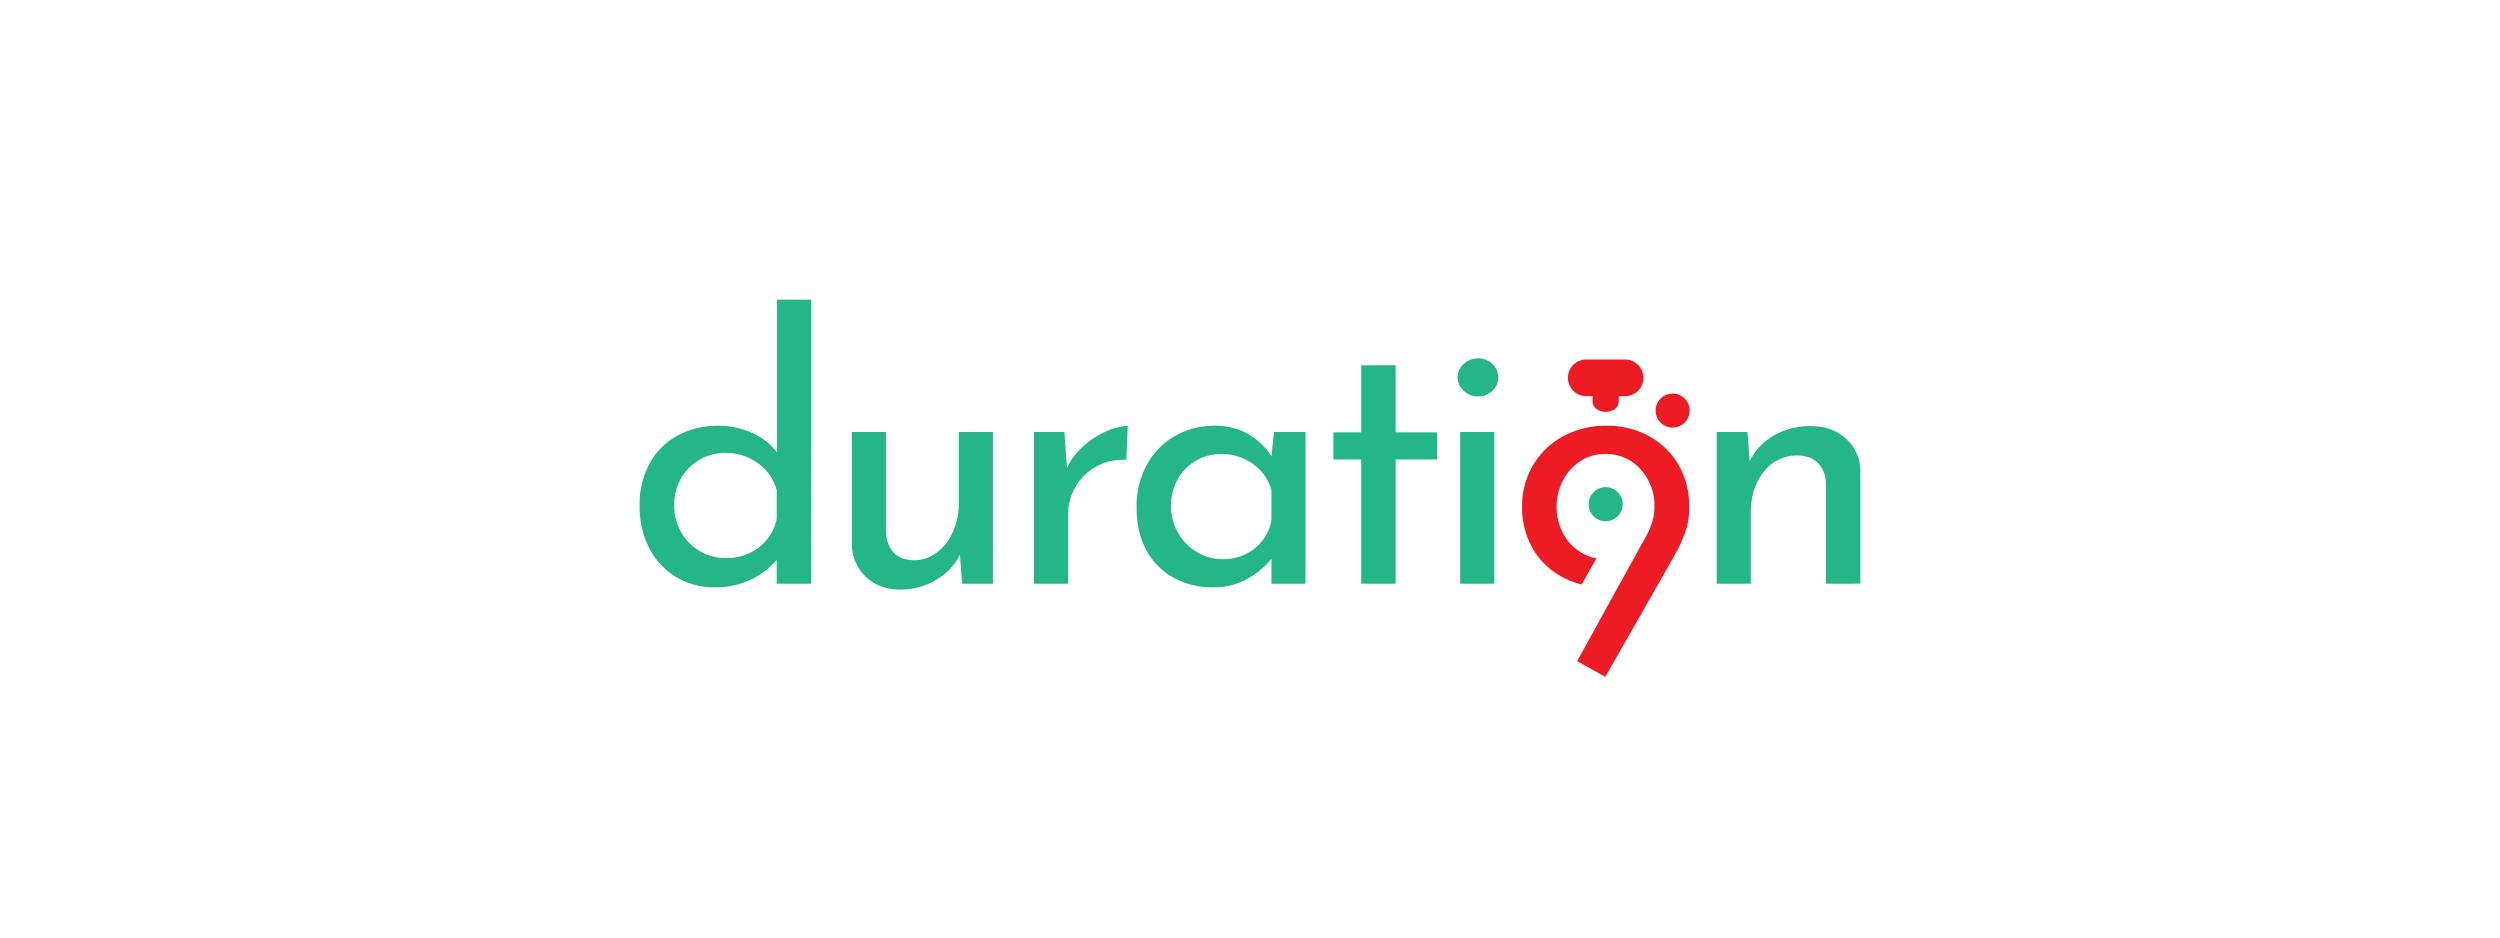 <svg xmlns="http://www.w3.org/2000/svg" viewBox="0 0 1024 384">
  <title>icontype</title>
  <path d="M756.146,179.716A17.782,17.782,0,0,1,762,193.151v45.933H747.89v-41.13a12.621,12.621,0,0,0-3.152-8.256q-2.853-3-8.557-3.152a16.91,16.91,0,0,0-13.659,6.605q-5.4,6.606-5.4,16.812v29.121h-13.96V176.94h12.609l.9,12.008a24.351,24.351,0,0,1,9.907-10.582,29.678,29.678,0,0,1,15.161-3.828Q750.439,174.538,756.146,179.716Z" style="fill: #24b588"/>
  <circle cx="657.675" cy="206.519" r="6.969" style="fill: #24b588"/>
  <path d="M691.9,207.411a33.36,33.36,0,0,0-4.277-16.812,31.12,31.12,0,0,0-12.009-11.858,35.328,35.328,0,0,0-17.638-4.353,36.171,36.171,0,0,0-17.788,4.353,31.72,31.72,0,0,0-12.308,11.933,32.564,32.564,0,0,0-4.429,16.737,33.6,33.6,0,0,0,4.429,17.413,30.413,30.413,0,0,0,12.233,11.633,34.545,34.545,0,0,0,7.754,2.951l6.017-10.716a18.55,18.55,0,0,1-6.491-2.517,20.073,20.073,0,0,1-7.205-7.806,23.547,23.547,0,0,1,0-21.616,20.86,20.86,0,0,1,7.131-7.88,18.308,18.308,0,0,1,10.207-2.928,18.706,18.706,0,0,1,14.409,6.23,21.94,21.94,0,0,1,5.705,15.386c0,5.473-1.647,9.388-5.668,16.141L646,270.78l11.522,6.469S687,225.66,687.623,224.3C691,216.949,691.9,213.617,691.9,207.411Z" style="fill: #ed1c24"/>
  <circle cx="685.106" cy="168.164" r="6.969" style="fill: #ed1c24"/>
  <path d="M665.717,147.256H649.634a7.506,7.506,0,0,0,0,15.011h2.68v2.292c0,2.278,2.413,4.141,5.361,4.141s5.361-1.863,5.361-4.141v-2.292h2.681a7.506,7.506,0,0,0,0-15.011Z" style="fill: #ed1c24"/>
  <path d="M599.586,149.02a8.588,8.588,0,0,1,5.854-2.253,8.321,8.321,0,0,1,5.779,2.253,7.464,7.464,0,0,1,0,11.107,8.324,8.324,0,0,1-5.779,2.252,8.591,8.591,0,0,1-5.854-2.252,7.319,7.319,0,0,1,0-11.107Zm12.459,27.92v62.144h-13.96V176.94Z" style="fill: #24b588"/>
  <path d="M571.668,149.62v27.469h16.963V188.2H571.668v50.886h-14.11V188.2H546.15V177.089h11.408V149.62Z" style="fill: #24b588"/>
  <path d="M534.743,176.94v62.144h-13.96V228.876a32.176,32.176,0,0,1-9.607,8.031,27.782,27.782,0,0,1-14.26,3.678,33.26,33.26,0,0,1-15.987-3.827,27.838,27.838,0,0,1-11.258-11.184q-4.129-7.353-4.127-17.563a35.594,35.594,0,0,1,4.278-17.787,30.249,30.249,0,0,1,11.558-11.709,32.143,32.143,0,0,1,16.137-4.127,26.705,26.705,0,0,1,13.81,3.452,28.163,28.163,0,0,1,9.456,9.006l1.051-9.906ZM513.8,224.749a19.047,19.047,0,0,0,6.98-11.634V200.806a19.154,19.154,0,0,0-7.506-10.732,21.71,21.71,0,0,0-13.059-4.129,20.365,20.365,0,0,0-10.282,2.7,19.859,19.859,0,0,0-7.5,7.58,21.881,21.881,0,0,0-2.777,11.033,21.558,21.558,0,0,0,2.852,10.958,21.781,21.781,0,0,0,7.655,7.88,19.807,19.807,0,0,0,10.508,2.928A20.7,20.7,0,0,0,513.8,224.749Z" style="fill: #24b588"/>
  <path d="M443.854,182.643a34.7,34.7,0,0,1,9.381-6,25.454,25.454,0,0,1,8.707-2.251l-.6,13.959a22.865,22.865,0,0,0-12.234,2.7,21.757,21.757,0,0,0-8.556,8.33,22.31,22.31,0,0,0-3.077,11.334v28.37H423.513V176.94h12.459l1.052,14.71A27.583,27.583,0,0,1,443.854,182.643Z" style="fill: #24b588"/>
  <path d="M406.7,176.94v62.144h-12.61l-.9-11.859a24.957,24.957,0,0,1-9.756,10.282,27.981,27.981,0,0,1-14.712,3.979q-8.554,0-14.034-5.179a18.625,18.625,0,0,1-5.779-13.435V176.94H362.87v40.979a13.124,13.124,0,0,0,3.078,8.33q2.776,3.078,8.331,3.228a15.4,15.4,0,0,0,9.307-3.077,21.171,21.171,0,0,0,6.68-8.481,28.484,28.484,0,0,0,2.476-12.009V176.94Z" style="fill: #24b588"/>
  <path d="M332.251,122.751V239.084h-14.11v-9.757a31.821,31.821,0,0,1-11.033,8.256,33.915,33.915,0,0,1-14.336,3,30.213,30.213,0,0,1-15.761-4.2A29.138,29.138,0,0,1,265.978,224.6,37.084,37.084,0,0,1,262,207.111a34.924,34.924,0,0,1,4.2-17.487,28.3,28.3,0,0,1,11.558-11.334,35,35,0,0,1,16.662-3.9,32.865,32.865,0,0,1,13.584,2.926,25.275,25.275,0,0,1,10.282,8.031V122.751ZM310.86,224.223a19.769,19.769,0,0,0,7.281-11.708V200.806a19.608,19.608,0,0,0-7.655-11.032,22.063,22.063,0,0,0-13.36-4.279,20.823,20.823,0,0,0-18.164,10.433,22.622,22.622,0,0,0,0,21.991,21.215,21.215,0,0,0,7.656,7.806,20.2,20.2,0,0,0,10.508,2.852A21.763,21.763,0,0,0,310.86,224.223Z" style="fill: #24b588"/>
</svg>
